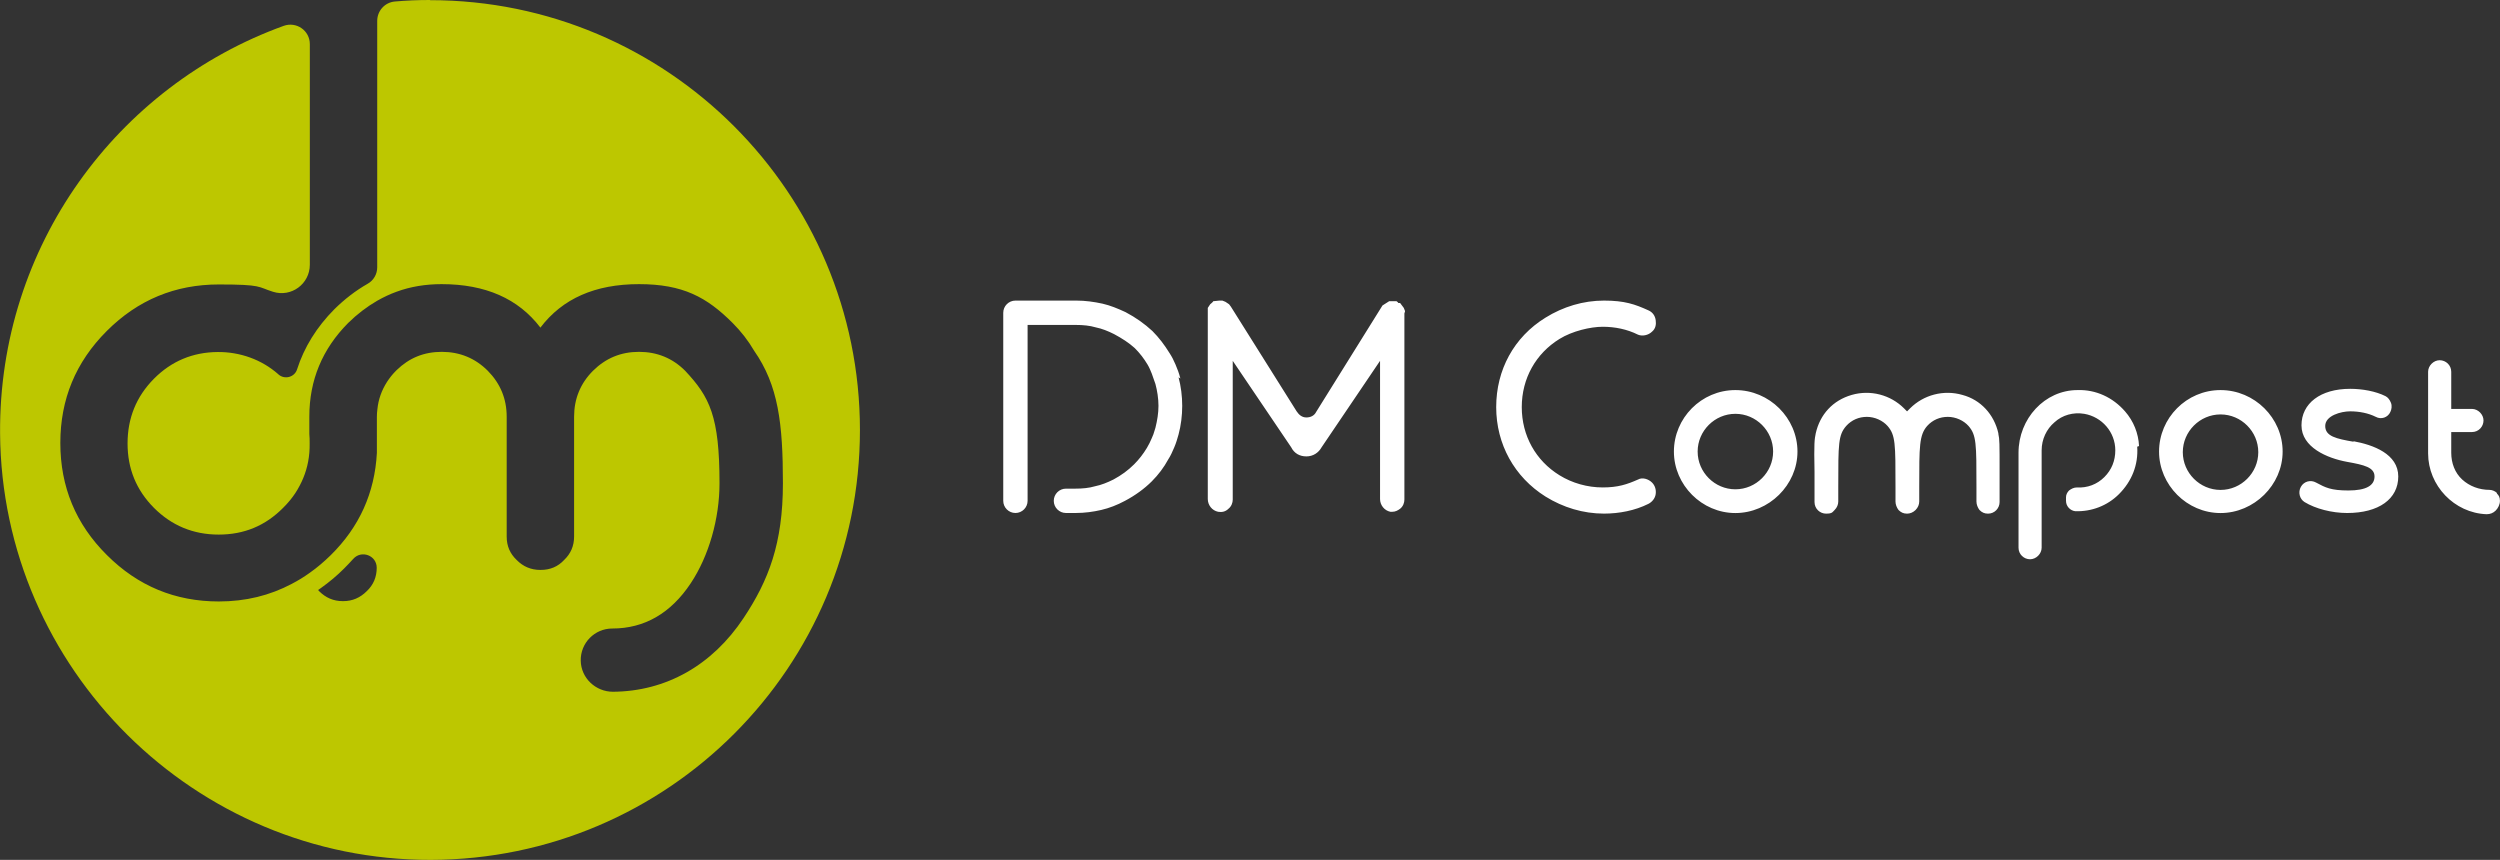 <svg width="157" height="54" viewBox="0 0 157 54" fill="none" xmlns="http://www.w3.org/2000/svg">
<rect x="0" y="0" width="157" height="54" fill="#333333" stroke="none"/>
<path d="M23.658 35.656C23.658 36.24 23.45 36.73 23.032 37.126C22.616 37.542 22.126 37.751 21.563 37.751H21.511C20.948 37.751 20.458 37.542 20.041 37.126C20.02 37.105 19.999 37.074 19.978 37.053L20.155 36.928C20.697 36.542 21.166 36.146 21.604 35.708C21.802 35.51 21.99 35.312 22.178 35.104C22.689 34.52 23.658 34.874 23.658 35.656ZM26.994 0C26.254 0 25.524 0.031 24.805 0.094C24.169 0.146 23.689 0.677 23.689 1.313V16.791C23.689 17.218 23.46 17.614 23.085 17.823C22.334 18.25 21.636 18.792 21 19.418C19.884 20.543 19.102 21.804 18.654 23.201C18.498 23.691 17.872 23.858 17.487 23.514C17.487 23.514 17.466 23.503 17.466 23.493C16.423 22.576 15.068 22.096 13.671 22.107C12.107 22.117 10.763 22.68 9.668 23.785C8.563 24.9 8.011 26.255 8.011 27.849C8.011 29.444 8.563 30.778 9.668 31.893C10.784 33.009 12.139 33.572 13.734 33.572C15.329 33.572 16.663 33.019 17.779 31.893C17.935 31.737 18.081 31.581 18.216 31.414C18.456 31.122 18.654 30.82 18.821 30.497C19.154 29.871 19.363 29.183 19.426 28.444C19.446 28.245 19.446 28.047 19.446 27.849C19.446 27.651 19.446 27.443 19.426 27.255V26.161C19.426 23.878 20.239 21.919 21.865 20.282C22.438 19.72 23.043 19.261 23.689 18.886C23.887 18.771 24.096 18.667 24.294 18.573C24.492 18.479 24.7 18.396 24.898 18.323C25.774 18 26.723 17.844 27.734 17.844C30.476 17.844 32.55 18.75 33.937 20.574C35.323 18.75 37.377 17.844 40.129 17.844C42.881 17.844 44.382 18.657 46.008 20.282C46.55 20.825 46.999 21.408 47.364 22.034C48.875 24.201 49.167 26.578 49.167 30.351C49.167 34.124 48.27 36.448 46.696 38.814C44.726 41.785 41.818 43.421 38.492 43.442C37.408 43.442 36.491 42.587 36.47 41.493C36.449 40.377 37.345 39.471 38.45 39.471C40.473 39.471 42.13 38.512 43.381 36.625C44.517 34.916 45.185 32.571 45.185 30.351C45.185 26.14 44.57 24.931 43.027 23.284C42.235 22.492 41.265 22.096 40.129 22.096C38.992 22.096 38.044 22.492 37.241 23.284C36.449 24.076 36.053 25.046 36.053 26.171V33.697C36.053 34.28 35.844 34.77 35.427 35.166C35.042 35.583 34.552 35.791 33.957 35.791H33.926C33.353 35.791 32.852 35.583 32.446 35.166C32.029 34.77 31.82 34.291 31.82 33.697V26.171C31.82 25.046 31.424 24.087 30.632 23.284C29.84 22.492 28.87 22.096 27.744 22.096C26.619 22.096 25.691 22.482 24.909 23.243C24.888 23.263 24.878 23.274 24.857 23.295C24.638 23.514 24.461 23.743 24.304 23.983C23.971 24.504 23.762 25.077 23.7 25.702C23.679 25.859 23.668 26.015 23.668 26.182V28.444C23.533 30.945 22.574 33.092 20.76 34.874C20.343 35.281 19.916 35.646 19.457 35.969C19.269 36.104 19.082 36.229 18.894 36.344C18.706 36.459 18.519 36.563 18.321 36.667C16.945 37.397 15.422 37.772 13.744 37.772C11.002 37.772 8.657 36.803 6.708 34.853C4.758 32.915 3.789 30.57 3.789 27.818C3.789 25.067 4.758 22.732 6.708 20.783C8.657 18.834 11.002 17.864 13.744 17.864C16.486 17.864 16.173 18.021 17.143 18.323C18.289 18.688 19.457 17.833 19.457 16.624V2.772C19.457 1.918 18.613 1.334 17.81 1.626C7.364 5.409 -0.079 15.446 0.005 27.214C0.109 42.014 12.254 54.031 27.056 54C41.943 53.969 54.004 41.899 54.004 27.005C54.004 12.111 41.911 0.01 27.004 0.01" fill="#BDC700"/>
<path fill-rule="evenodd" clip-rule="evenodd" d="M74.128 23.77C74.052 23.464 73.937 23.158 73.822 22.891C73.708 22.623 73.593 22.394 73.44 22.164C73.134 21.668 72.79 21.209 72.37 20.788C71.873 20.33 71.338 19.948 70.688 19.604C70.191 19.374 69.732 19.183 69.235 19.069C68.7 18.954 68.165 18.877 67.591 18.877H63.769C63.348 18.877 63.004 19.221 63.004 19.642V31.452C63.004 31.872 63.348 32.216 63.769 32.216C64.189 32.216 64.533 31.872 64.533 31.452V20.406H67.553C68.012 20.406 68.432 20.445 68.814 20.559C69.197 20.636 69.579 20.788 69.961 20.98C70.458 21.247 70.879 21.515 71.261 21.859C71.567 22.164 71.835 22.508 72.064 22.891C72.178 23.082 72.255 23.273 72.332 23.464C72.37 23.578 72.408 23.684 72.446 23.789C72.484 23.894 72.523 23.999 72.561 24.114C72.675 24.534 72.752 25.031 72.752 25.489C72.752 25.948 72.675 26.407 72.561 26.865C72.538 26.932 72.519 26.996 72.501 27.058C72.456 27.209 72.413 27.353 72.332 27.515C72.255 27.706 72.14 27.936 72.026 28.127C71.796 28.509 71.529 28.853 71.223 29.159C70.841 29.541 70.42 29.847 69.923 30.114C69.541 30.305 69.159 30.458 68.776 30.535C68.394 30.649 67.974 30.687 67.515 30.687H66.941C66.521 30.687 66.177 31.031 66.177 31.452C66.177 31.872 66.521 32.216 66.941 32.216H67.553C68.126 32.216 68.662 32.14 69.159 32.025C69.656 31.91 70.153 31.719 70.649 31.452C71.299 31.108 71.873 30.687 72.332 30.229C72.752 29.808 73.096 29.35 73.364 28.853C73.516 28.624 73.631 28.356 73.746 28.088C73.861 27.821 73.937 27.553 74.013 27.286C74.166 26.713 74.243 26.101 74.243 25.489C74.243 24.878 74.166 24.267 74.013 23.693L74.128 23.77ZM97.058 31.184C98.166 31.872 99.428 32.255 100.728 32.255C101.683 32.255 102.677 32.063 103.518 31.643C103.748 31.528 103.939 31.299 103.977 31.031C104.015 30.764 103.939 30.496 103.748 30.305C103.518 30.076 103.136 29.961 102.868 30.114C102.18 30.42 101.607 30.611 100.651 30.611C99.695 30.611 98.74 30.343 97.937 29.847C96.446 28.929 95.567 27.362 95.567 25.566C95.567 23.77 96.446 22.203 97.937 21.285C98.74 20.788 99.887 20.521 100.651 20.521C101.416 20.521 102.18 20.674 102.868 21.018C103.136 21.132 103.518 21.056 103.748 20.827C103.977 20.636 104.015 20.368 103.977 20.101C103.939 19.833 103.786 19.604 103.518 19.489C102.677 19.107 102.027 18.877 100.728 18.877C99.428 18.877 98.166 19.26 97.058 19.948C95.07 21.171 93.961 23.235 93.961 25.566C93.961 27.897 95.108 29.961 97.058 31.184ZM147.821 27.744C146.712 27.553 146.024 27.4 146.024 26.75C146.024 26.1 147.018 25.832 147.591 25.832C148.165 25.832 148.738 25.947 149.197 26.177C149.541 26.368 149.961 26.215 150.114 25.871C150.191 25.718 150.229 25.488 150.152 25.297C150.076 25.106 149.961 24.953 149.808 24.877C149.197 24.571 148.356 24.418 147.591 24.418C145.718 24.418 144.533 25.336 144.533 26.712C144.533 28.088 146.139 28.776 147.4 29.005C148.47 29.197 149.12 29.349 149.12 29.923C149.12 30.496 148.585 30.802 147.477 30.802C146.382 30.802 146.033 30.616 145.472 30.317L145.45 30.305C145.106 30.114 144.686 30.229 144.495 30.573C144.304 30.917 144.418 31.337 144.724 31.528C145.412 31.949 146.444 32.217 147.4 32.217C149.388 32.217 150.611 31.337 150.611 29.923C150.611 28.509 149.044 27.935 147.782 27.706L147.821 27.744ZM105.121 28.358C105.121 26.256 106.841 24.497 108.982 24.497C111.123 24.497 112.881 26.256 112.881 28.358C112.881 30.461 111.085 32.219 108.982 32.219C106.879 32.219 105.121 30.461 105.121 28.358ZM108.982 30.728C110.282 30.728 111.352 29.658 111.352 28.358C111.352 27.059 110.282 25.988 108.982 25.988C107.682 25.988 106.612 27.059 106.612 28.358C106.612 29.658 107.682 30.728 108.982 30.728ZM139.45 24.497C137.309 24.497 135.589 26.256 135.589 28.358C135.589 30.461 137.347 32.219 139.45 32.219C141.552 32.219 143.349 30.461 143.349 28.358C143.349 26.256 141.591 24.497 139.45 24.497ZM139.45 30.767C138.15 30.767 137.08 29.696 137.08 28.397C137.08 27.097 138.15 26.026 139.45 26.026C140.75 26.026 141.82 27.097 141.82 28.397C141.82 29.696 140.75 30.767 139.45 30.767ZM156.346 30.764C156.499 30.764 156.69 30.841 156.805 30.955V30.994C156.92 31.108 156.996 31.223 156.996 31.452C156.996 31.682 156.881 31.911 156.729 32.064C156.576 32.217 156.384 32.293 156.155 32.293C154.129 32.217 152.485 30.497 152.485 28.471V23.348C152.485 22.966 152.829 22.622 153.212 22.622C153.594 22.622 153.938 22.928 153.938 23.348V25.68H155.238C155.62 25.68 155.964 26.024 155.964 26.406C155.964 26.789 155.658 27.133 155.238 27.133H153.938V28.432C153.938 29.082 154.167 29.694 154.626 30.114C155.085 30.535 155.696 30.764 156.346 30.764ZM125.497 27.211C125.23 26.026 124.389 25.108 123.242 24.802C122.057 24.458 120.795 24.802 119.954 25.643L119.763 25.835L119.572 25.643C118.731 24.802 117.469 24.458 116.284 24.802C115.099 25.146 114.296 26.026 114.029 27.211C113.952 27.593 113.914 27.784 113.952 29.657V31.53C113.952 31.951 114.296 32.257 114.679 32.257C115.002 32.257 115.052 32.202 115.152 32.093C115.17 32.073 115.19 32.051 115.214 32.028C115.367 31.875 115.443 31.683 115.443 31.492V30.575C115.443 27.861 115.443 27.326 115.94 26.752C116.284 26.37 116.743 26.179 117.24 26.179C117.737 26.179 118.234 26.408 118.54 26.752C119.037 27.326 119.037 27.861 119.037 30.575V31.492C119.037 31.683 119.113 31.875 119.228 32.028C119.381 32.18 119.534 32.257 119.763 32.257C119.954 32.257 120.145 32.18 120.298 32.028C120.451 31.875 120.528 31.683 120.528 31.492V30.575V30.575C120.528 28.014 120.528 27.326 121.024 26.752C121.369 26.37 121.827 26.179 122.324 26.179C122.821 26.179 123.318 26.408 123.624 26.752C124.121 27.326 124.121 27.861 124.121 30.575V30.575V31.492C124.121 31.683 124.197 31.875 124.312 32.028C124.465 32.18 124.618 32.257 124.847 32.257C125.268 32.257 125.574 31.913 125.574 31.53V29.657V29.657C125.574 27.822 125.574 27.593 125.497 27.249V27.211ZM133.453 25.835C133.988 26.446 134.294 27.211 134.332 28.013L134.217 28.051C134.294 29.198 133.873 30.23 133.07 31.033C132.344 31.759 131.35 32.141 130.318 32.103C130.012 32.065 129.745 31.797 129.745 31.453V31.224C129.745 31.071 129.821 30.918 129.936 30.803C130.089 30.689 130.242 30.612 130.433 30.612C131.083 30.65 131.694 30.421 132.153 29.962C132.612 29.504 132.841 28.93 132.841 28.281C132.841 27.134 132 26.179 130.891 25.988C130.203 25.873 129.515 26.064 129.018 26.523C128.521 26.943 128.215 27.593 128.215 28.281V34.396C128.215 34.778 127.871 35.122 127.489 35.122C127.107 35.122 126.763 34.816 126.763 34.396V28.434C126.763 26.293 128.407 24.497 130.471 24.497C131.618 24.459 132.688 24.956 133.453 25.835ZM88.234 19.527V19.68L88.196 19.565V31.375C88.196 31.567 88.12 31.796 87.928 31.949C87.776 32.063 87.623 32.14 87.431 32.14H87.317C86.935 32.063 86.667 31.719 86.667 31.337V22.661L82.997 28.088C82.806 28.433 82.462 28.662 82.041 28.662C81.621 28.662 81.277 28.471 81.086 28.088L77.416 22.661V31.375C77.416 31.567 77.339 31.796 77.148 31.949C76.957 32.14 76.728 32.178 76.498 32.14C76.116 32.063 75.849 31.719 75.849 31.337V19.565V19.489V19.336L76.001 19.107C76.001 19.107 76.193 18.954 76.193 18.916L76.575 18.877H76.766L76.957 18.954L77.072 19.03L77.186 19.107L77.301 19.26L81.43 25.834C81.583 26.063 81.774 26.216 82.041 26.216C82.309 26.216 82.538 26.101 82.653 25.872L86.82 19.183L87.24 18.916H87.431H87.661H87.699C87.699 18.916 87.814 18.992 87.814 19.03H87.928L88.158 19.336L88.234 19.527Z" fill="white"/>
</svg>
